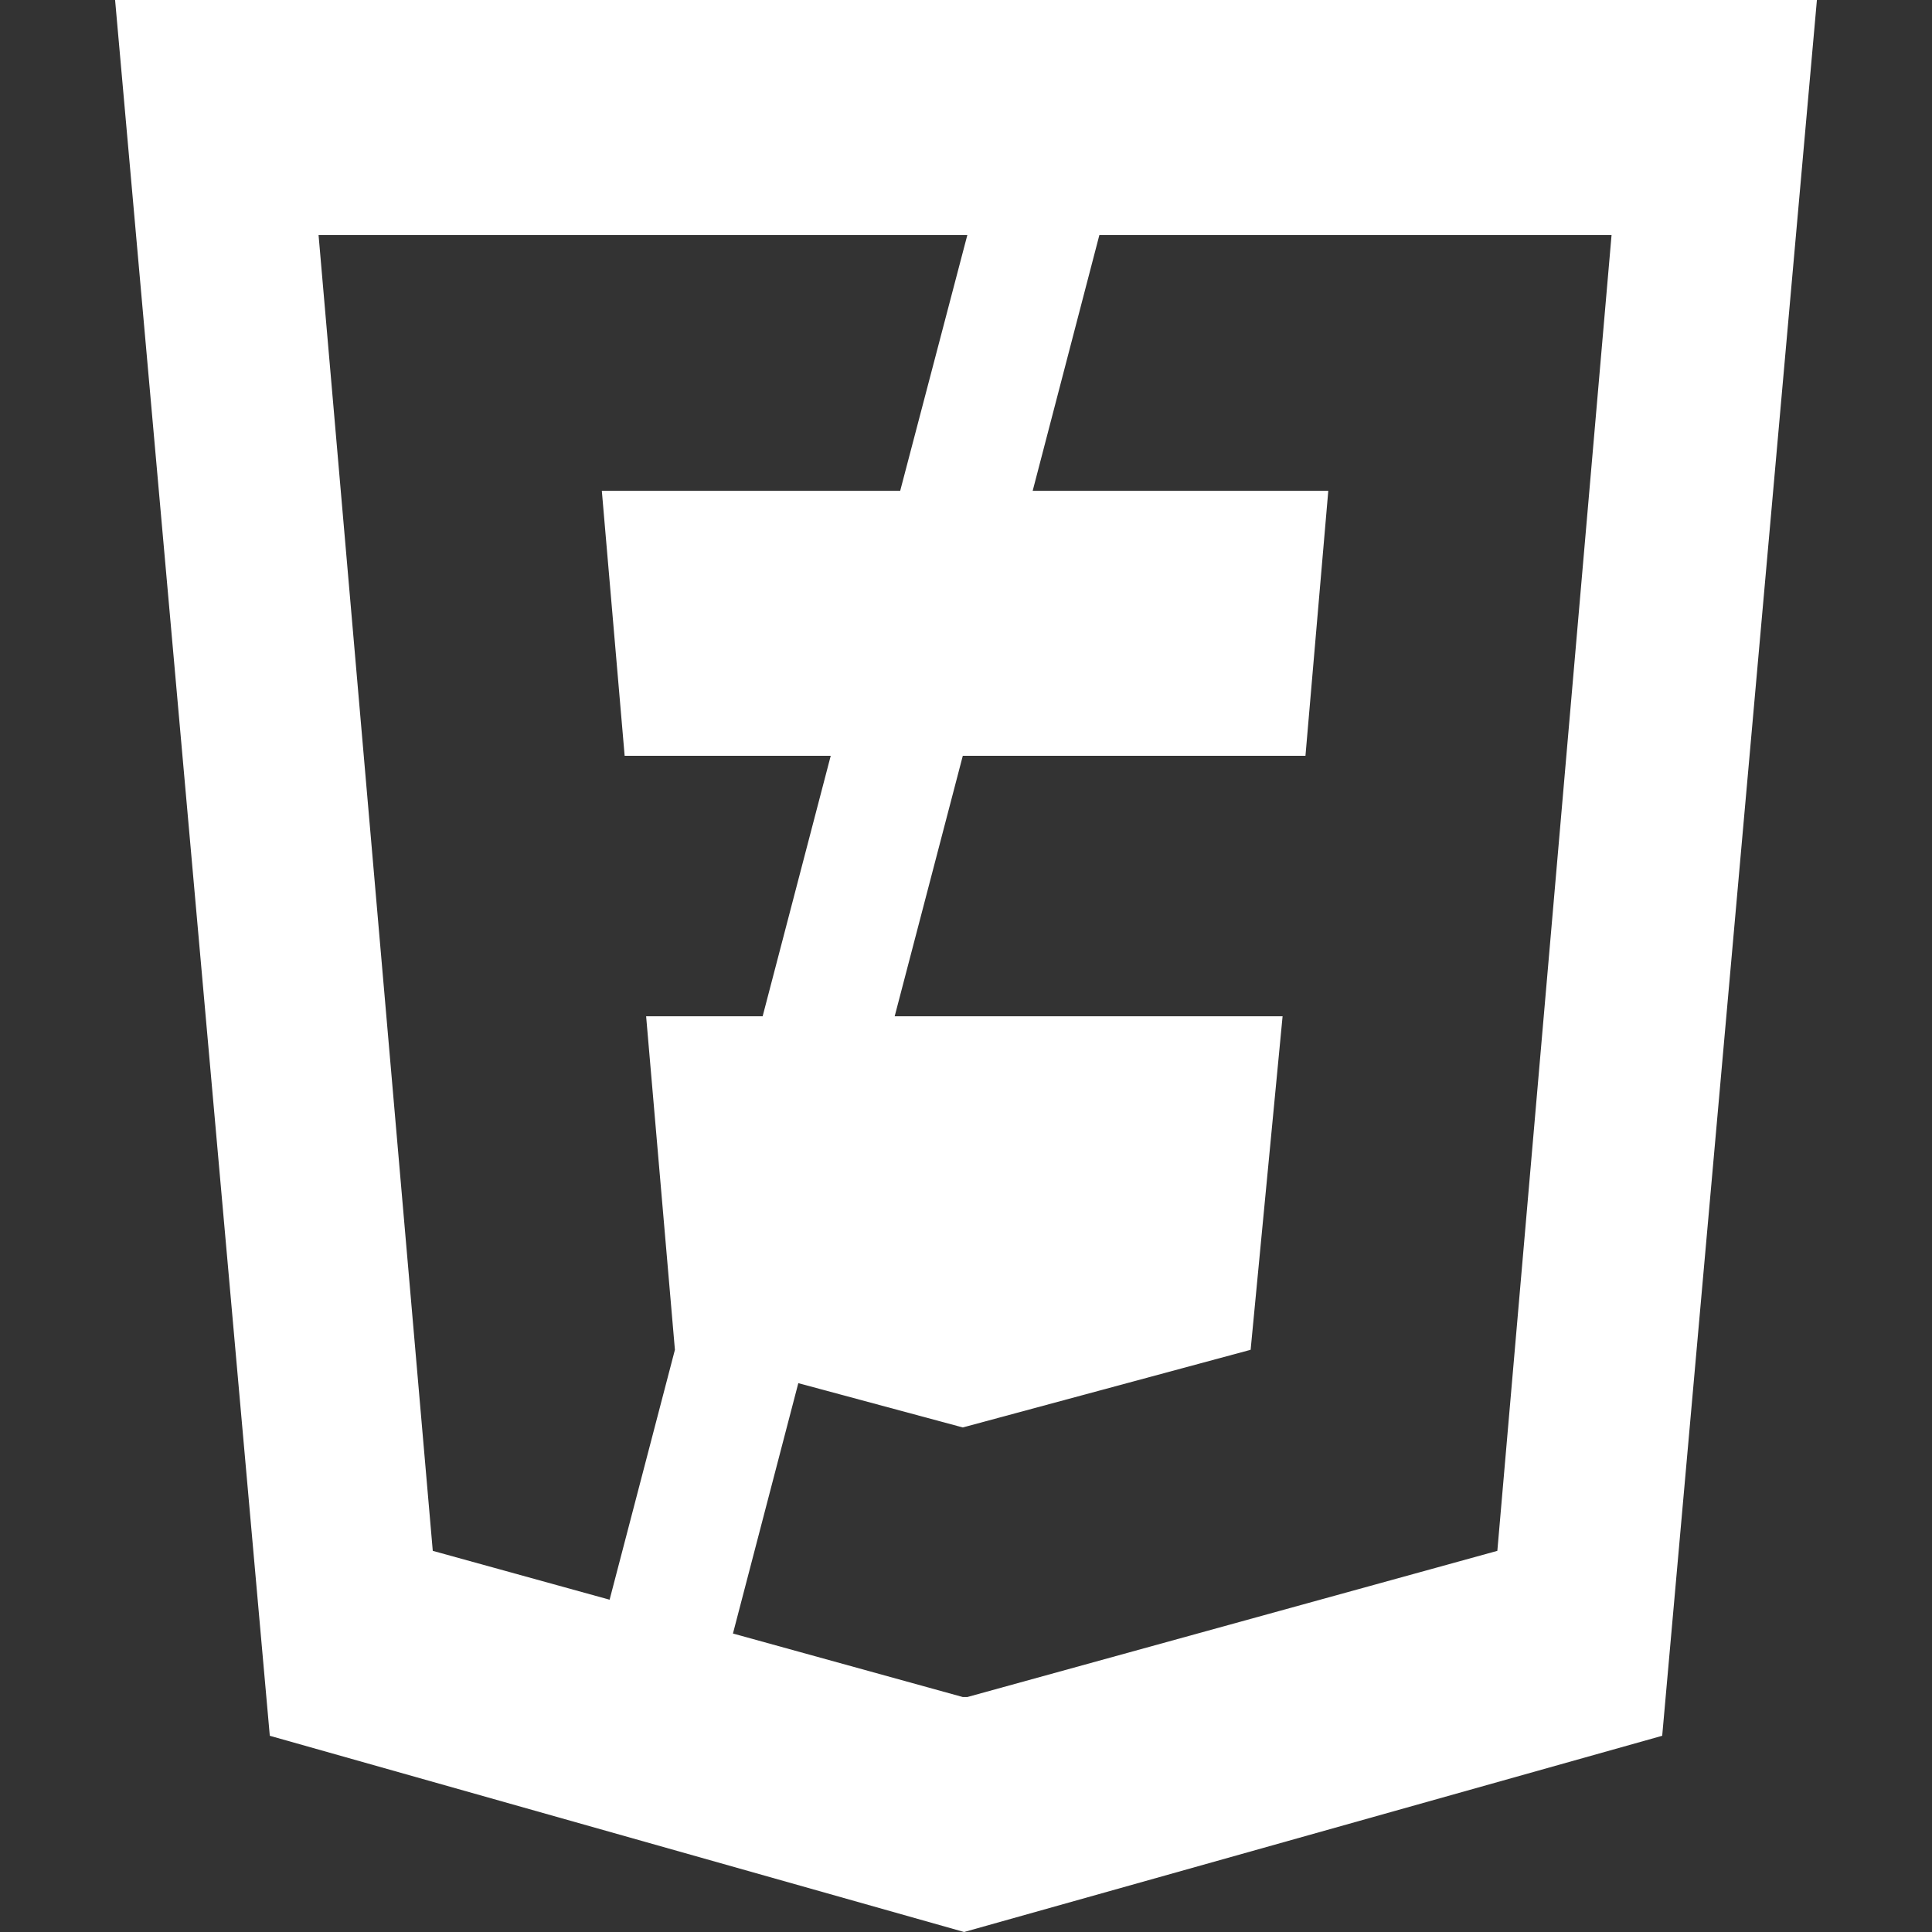 <?xml version="1.0" encoding="UTF-8" standalone="no"?>
<svg
   xmlns:dc="http://purl.org/dc/elements/1.1/"
   xmlns:cc="http://creativecommons.org/ns#"
   xmlns:rdf="http://www.w3.org/1999/02/22-rdf-syntax-ns#"
   xmlns:svg="http://www.w3.org/2000/svg"
   xmlns="http://www.w3.org/2000/svg"
   xmlns:sodipodi="http://sodipodi.sourceforge.net/DTD/sodipodi-0.dtd"
   xmlns:inkscape="http://www.inkscape.org/namespaces/inkscape"
   viewBox="0 0 512 512"
   version="1.1"
   id="svg90"
   sodipodi:docname="frontend2.svg"
   inkscape:version="1.0.1 (3bc2e813f5, 2020-09-07)">
  <rect x="0" y="0" width="512" height="512" fill="#333333" stroke="none"/>
  <sodipodi:namedview
     pagecolor="#ffffff"
     bordercolor="#666666"
     borderopacity="1"
     objecttolerance="10"
     gridtolerance="10"
     guidetolerance="10"
     inkscape:pageopacity="0"
     inkscape:pageshadow="2"
     inkscape:window-width="2560"
     inkscape:window-height="1377"
     id="namedview92"
     showgrid="false"
     inkscape:zoom="1.96875"
     inkscape:cx="196.57143"
     inkscape:cy="256"
     inkscape:window-x="1912"
     inkscape:window-y="-8"
     inkscape:window-maximized="1"
     inkscape:current-layer="svg90" />
  <defs
     id="defs80">
    <style
       id="style78">.a{fill:#323330;}.b{fill:#fff;}</style>
  </defs>
  <title
     id="title82">front-end-logo-bw</title>
  <path
     id="polygon84"
     style="fill:#ffffff"
     d="M 30.5 0 L 71.5 460 L 255.5 512 L 440.5 460 L 481.5 0 L 30.5 0 z M 84.42 62.27 L 256.359 62.27 L 238.561 130.07 L 159.49 130.07 L 165.539 200.301 L 220.15 200.301 L 202.109 269.32 L 171.23 269.32 L 178.859 357.711 L 161.551 423.939 L 114.689 410.99 L 84.42 62.27 z M 291.35 62.27 L 427.08 62.27 L 396.811 410.99 L 256.359 449.73 L 255.15 449.73 L 194.24 432.9 L 211.561 366.551 L 255.15 378.289 L 331.43 357.711 L 339.9 269.32 L 237.1 269.32 L 255.15 200.301 L 345.961 200.301 L 352.01 130.07 L 273.67 130.07 L 291.35 62.27 z " />
</svg>
